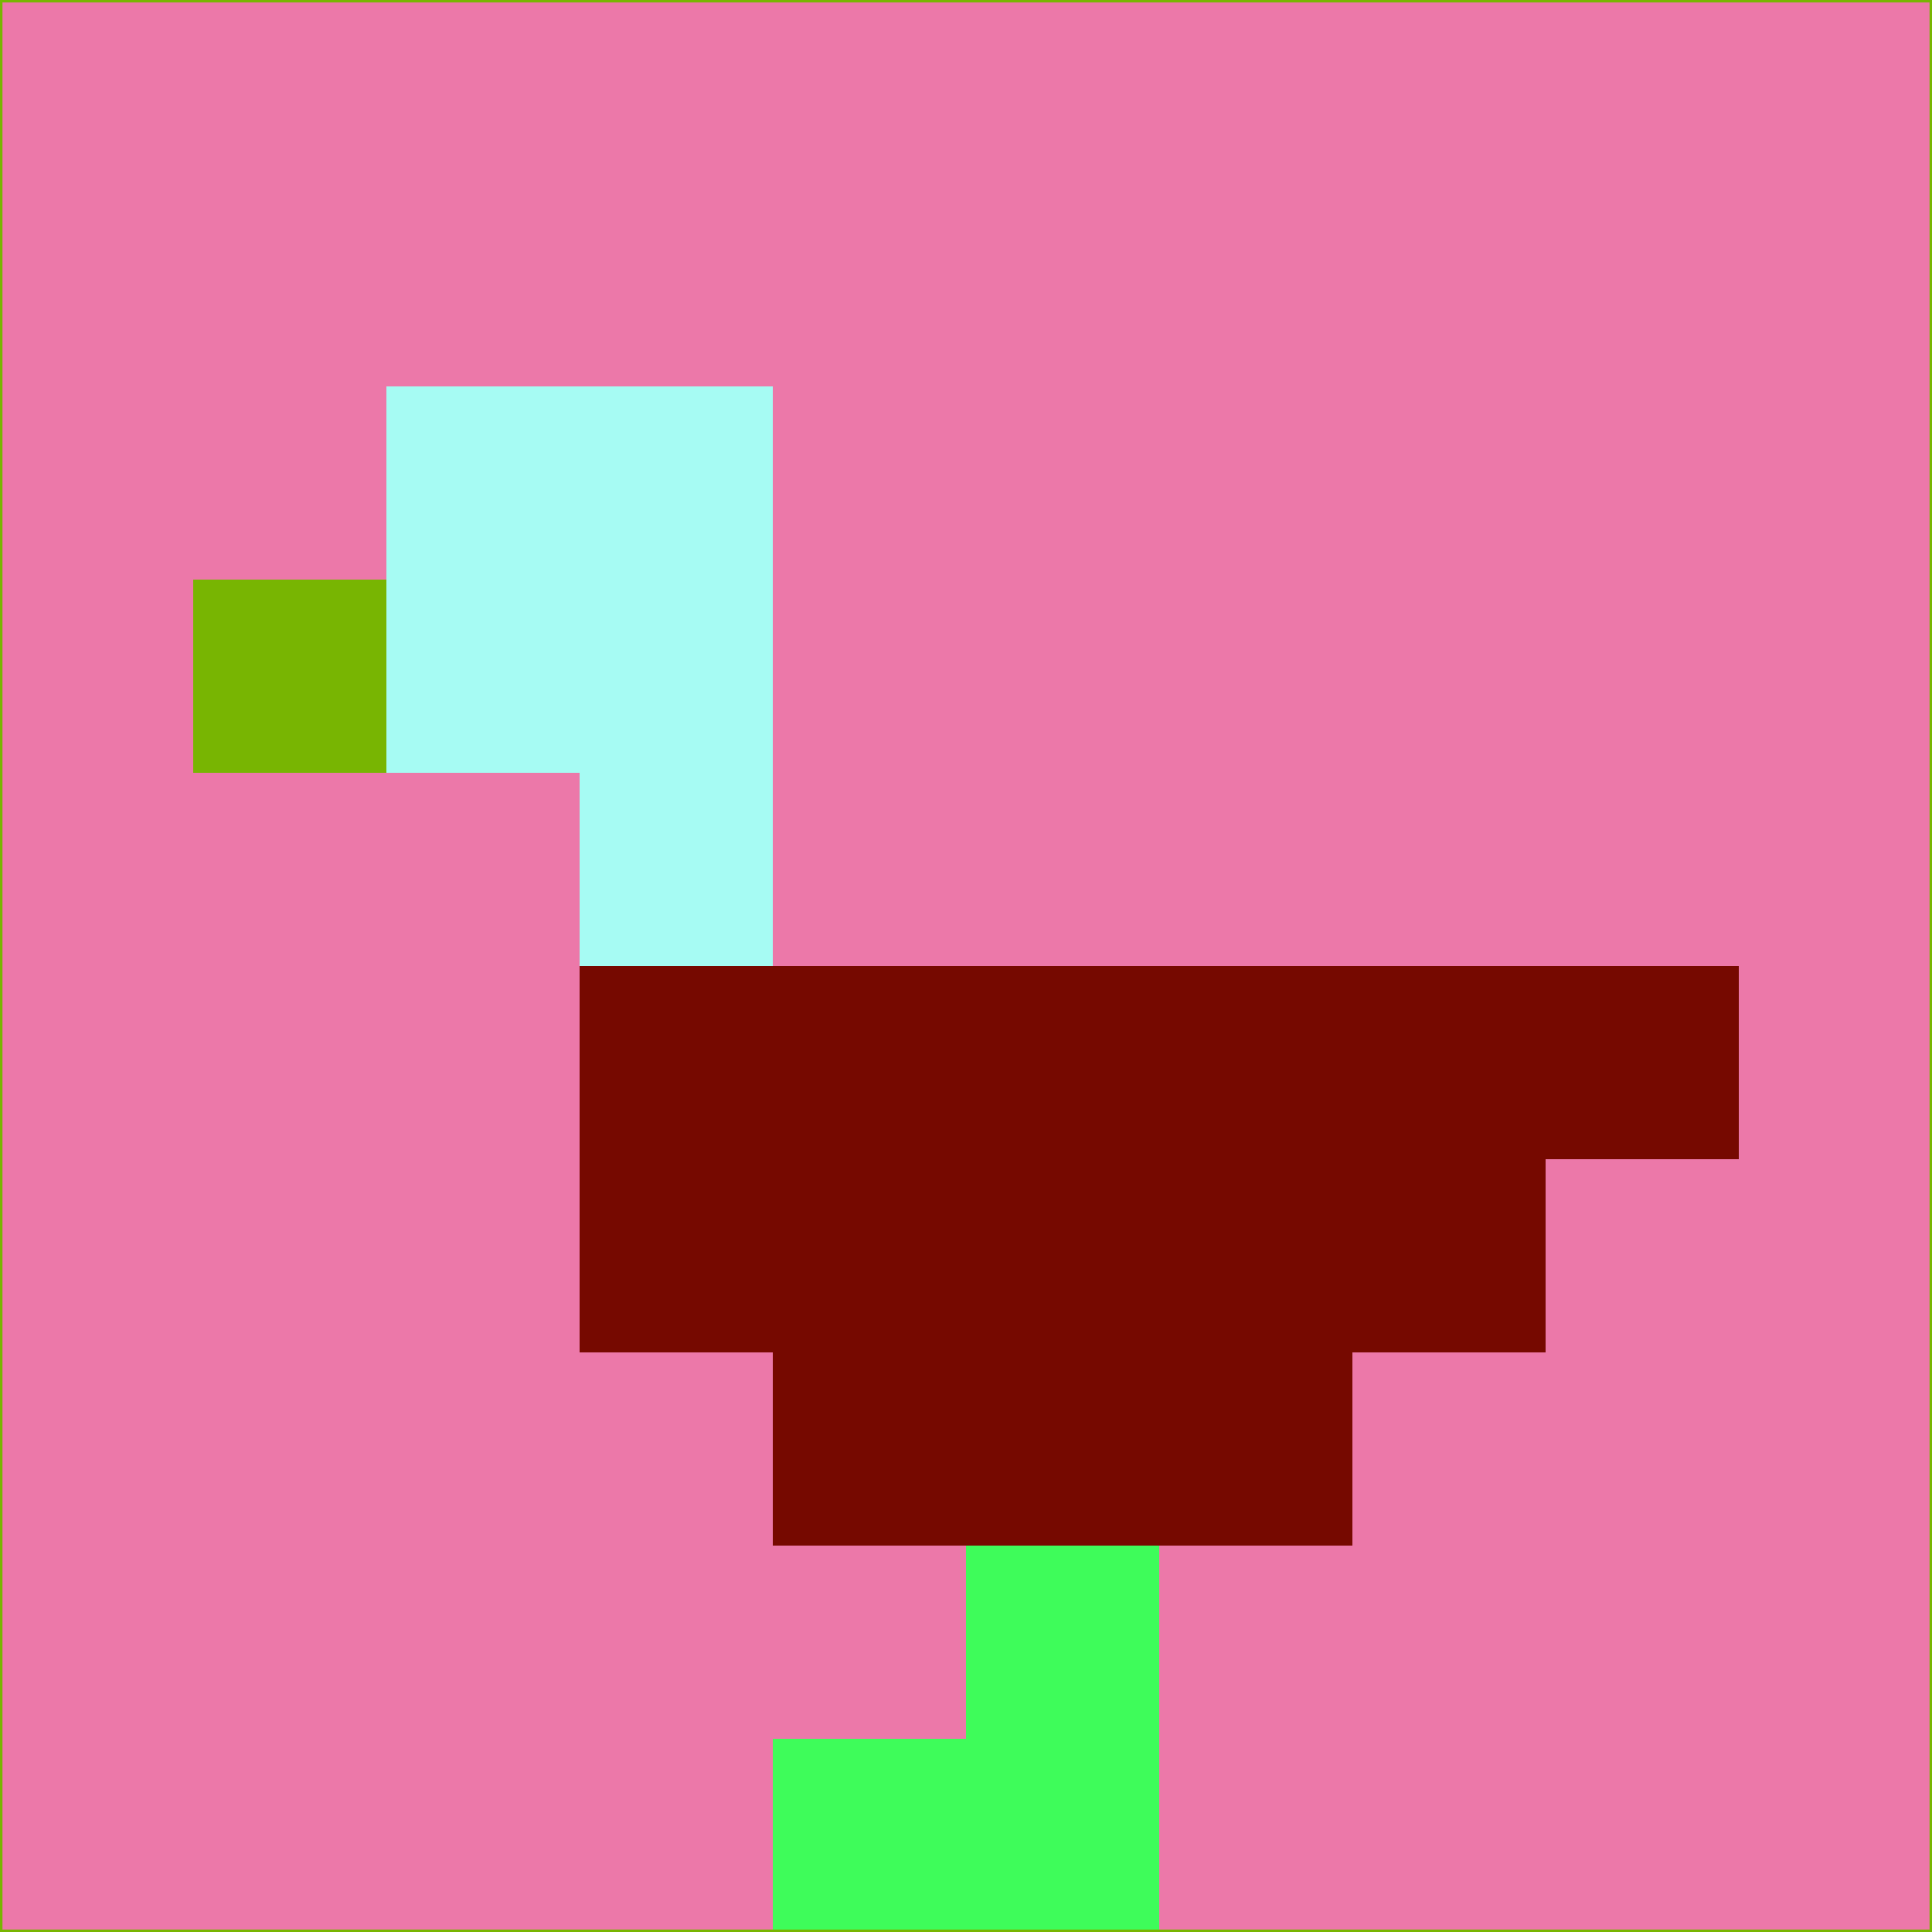 <svg xmlns="http://www.w3.org/2000/svg" version="1.1" width="785" height="785">
  <title>'goose-pfp-694263' by Dmitri Cherniak (Cyberpunk Edition)</title>
  <desc>
    seed=994696
    backgroundColor=#ec78a9
    padding=20
    innerPadding=0
    timeout=500
    dimension=1
    border=false
    Save=function(){return n.handleSave()}
    frame=12

    Rendered at 2024-09-15T22:37:00.439Z
    Generated in 1ms
    Modified for Cyberpunk theme with new color scheme
  </desc>
  <defs/>
  <rect width="100%" height="100%" fill="#ec78a9"/>
  <g>
    <g id="0-0">
      <rect x="0" y="0" height="785" width="785" fill="#ec78a9"/>
      <g>
        <!-- Neon blue -->
        <rect id="0-0-2-2-2-2" x="157" y="157" width="157" height="157" fill="#a6fbf3"/>
        <rect id="0-0-3-2-1-4" x="235.5" y="157" width="78.5" height="314" fill="#a6fbf3"/>
        <!-- Electric purple -->
        <rect id="0-0-4-5-5-1" x="314" y="392.5" width="392.5" height="78.5" fill="#760900"/>
        <rect id="0-0-3-5-5-2" x="235.5" y="392.5" width="392.5" height="157" fill="#760900"/>
        <rect id="0-0-4-5-3-3" x="314" y="392.5" width="235.5" height="235.5" fill="#760900"/>
        <!-- Neon pink -->
        <rect id="0-0-1-3-1-1" x="78.5" y="235.5" width="78.5" height="78.5" fill="#78b502"/>
        <!-- Cyber yellow -->
        <rect id="0-0-5-8-1-2" x="392.5" y="628" width="78.5" height="157" fill="#3efc5a"/>
        <rect id="0-0-4-9-2-1" x="314" y="706.5" width="157" height="78.5" fill="#3efc5a"/>
      </g>
      <rect x="0" y="0" stroke="#78b502" stroke-width="2" height="785" width="785" fill="none"/>
    </g>
  </g>
  <script xmlns=""/>
</svg>